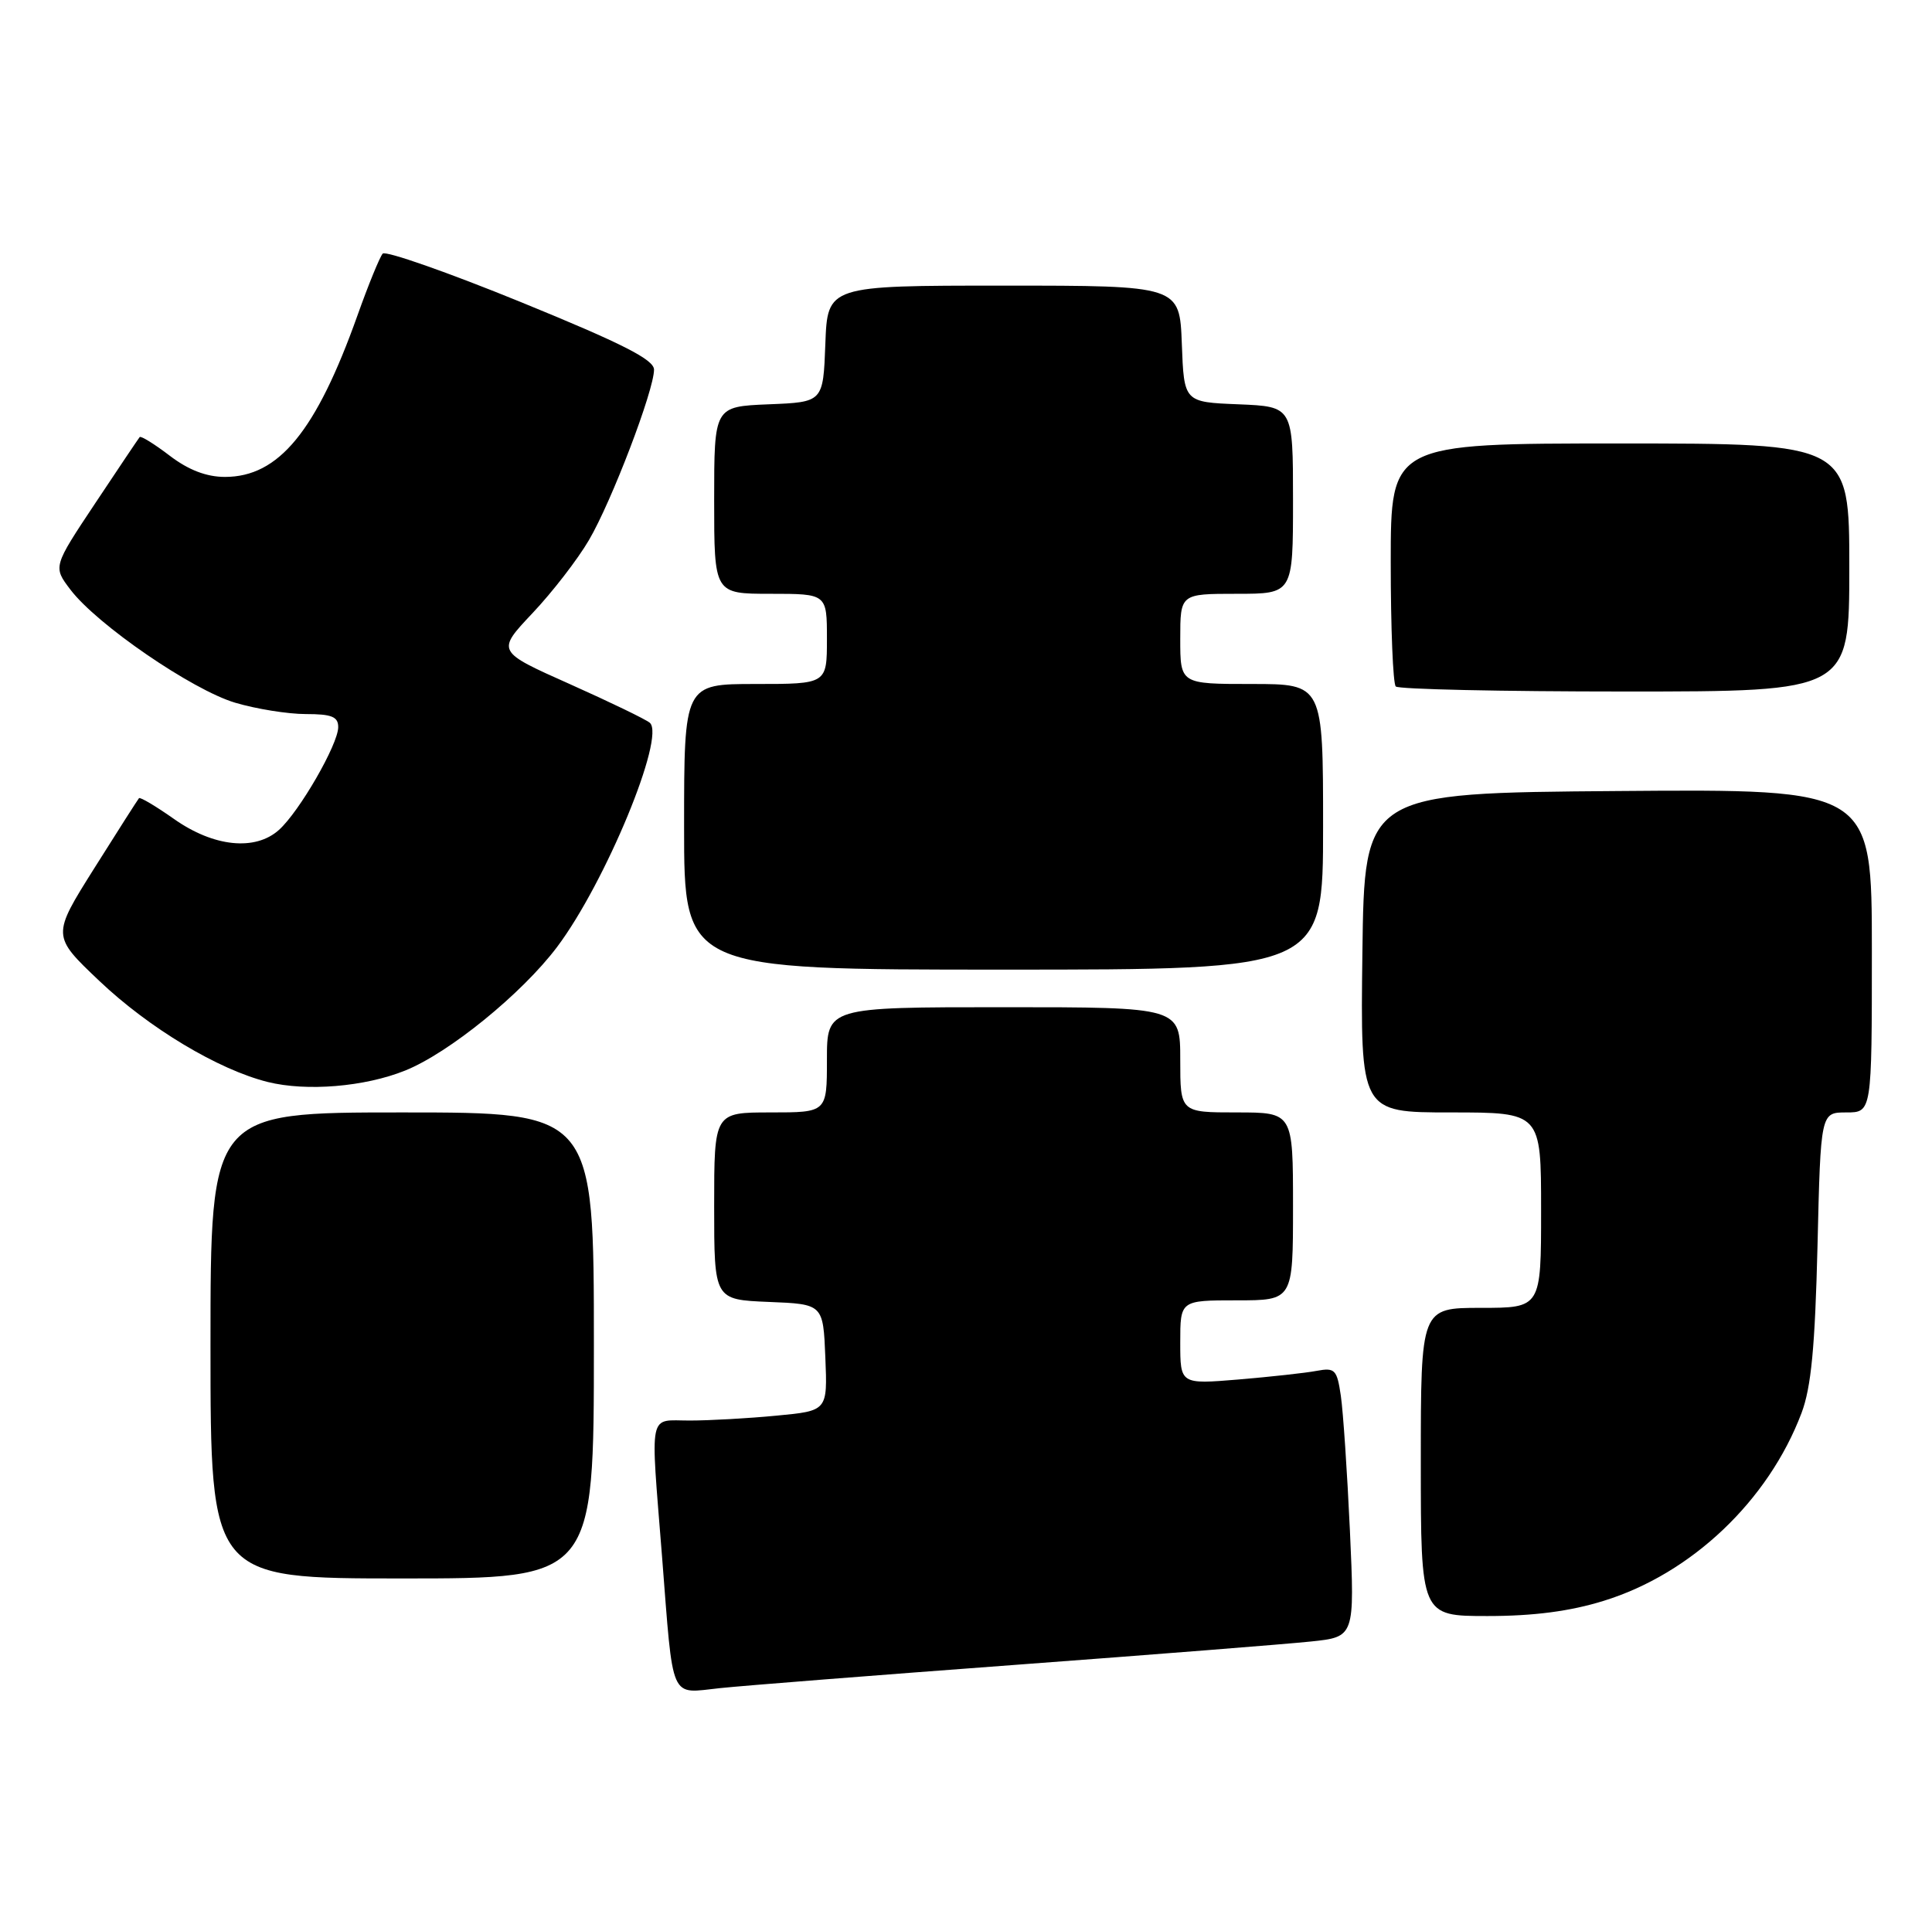 <?xml version="1.0" encoding="UTF-8" standalone="no"?>
<!DOCTYPE svg PUBLIC "-//W3C//DTD SVG 1.1//EN" "http://www.w3.org/Graphics/SVG/1.1/DTD/svg11.dtd" >
<svg xmlns="http://www.w3.org/2000/svg" xmlns:xlink="http://www.w3.org/1999/xlink" version="1.1" viewBox="0 0 257 256">
 <g >
 <path fill="currentColor"
d=" M 135.00 221.50 C 153.43 220.13 171.14 218.73 174.36 218.39 C 180.21 217.78 180.21 217.78 179.57 203.64 C 179.21 195.86 178.67 187.79 178.36 185.69 C 177.85 182.21 177.58 181.93 175.15 182.38 C 173.69 182.66 169.01 183.17 164.75 183.53 C 157.00 184.17 157.00 184.17 157.00 178.59 C 157.00 173.00 157.00 173.00 164.50 173.00 C 172.00 173.00 172.00 173.00 172.00 160.50 C 172.00 148.00 172.00 148.00 164.50 148.00 C 157.00 148.00 157.00 148.00 157.00 141.00 C 157.00 134.00 157.00 134.00 133.50 134.00 C 110.00 134.00 110.00 134.00 110.00 141.00 C 110.00 148.00 110.00 148.00 102.50 148.00 C 95.00 148.00 95.00 148.00 95.00 160.46 C 95.00 172.91 95.00 172.91 102.25 173.21 C 109.50 173.50 109.50 173.50 109.79 180.60 C 110.08 187.70 110.08 187.70 103.29 188.34 C 99.56 188.70 94.36 188.99 91.75 188.99 C 86.18 189.00 86.51 187.37 88.06 207.00 C 89.60 226.66 89.00 225.30 95.79 224.59 C 98.93 224.26 116.57 222.87 135.00 221.50 Z  M 213.32 212.98 C 225.00 209.38 235.23 199.66 239.64 188.00 C 240.93 184.59 241.44 179.21 241.77 165.75 C 242.19 148.00 242.19 148.00 245.60 148.00 C 249.00 148.00 249.00 148.00 249.00 126.49 C 249.00 104.97 249.00 104.97 215.25 105.24 C 181.50 105.50 181.50 105.50 181.23 126.75 C 180.96 148.00 180.96 148.00 192.98 148.00 C 205.00 148.00 205.00 148.00 205.00 161.00 C 205.00 174.00 205.00 174.00 197.00 174.00 C 189.00 174.00 189.00 174.00 189.00 194.50 C 189.00 215.00 189.00 215.00 197.89 215.00 C 203.99 215.00 208.85 214.37 213.32 212.98 Z  M 79.00 179.00 C 79.00 148.00 79.00 148.00 53.50 148.00 C 28.00 148.00 28.00 148.00 28.00 179.00 C 28.00 210.00 28.00 210.00 53.50 210.00 C 79.00 210.00 79.00 210.00 79.00 179.00 Z  M 53.89 142.43 C 59.72 140.09 69.45 132.18 74.11 125.98 C 80.54 117.42 88.56 98.01 86.44 96.16 C 85.92 95.71 81.12 93.39 75.77 91.00 C 66.04 86.66 66.04 86.66 70.83 81.58 C 73.47 78.79 76.85 74.41 78.34 71.86 C 81.36 66.72 87.00 51.93 87.00 49.18 C 87.00 47.84 82.80 45.71 69.31 40.20 C 59.58 36.23 51.30 33.33 50.91 33.74 C 50.53 34.16 49.01 37.86 47.55 41.97 C 42.05 57.40 37.08 63.45 29.92 63.45 C 27.47 63.45 25.07 62.53 22.58 60.63 C 20.54 59.07 18.74 57.96 18.58 58.15 C 18.42 58.34 15.76 62.30 12.67 66.95 C 7.05 75.40 7.05 75.40 9.37 78.45 C 12.90 83.10 25.57 91.79 31.28 93.49 C 34.07 94.32 38.31 95.00 40.68 95.00 C 44.13 95.00 45.00 95.35 44.99 96.75 C 44.98 99.03 39.83 107.97 37.11 110.41 C 33.95 113.25 28.42 112.68 23.15 108.96 C 20.75 107.27 18.65 106.02 18.49 106.19 C 18.34 106.36 15.66 110.55 12.55 115.50 C 6.89 124.50 6.89 124.50 13.21 130.50 C 19.81 136.77 29.02 142.30 35.62 143.95 C 40.78 145.23 48.49 144.60 53.89 142.43 Z  M 176.00 110.00 C 176.00 91.00 176.00 91.00 166.50 91.00 C 157.00 91.00 157.00 91.00 157.00 85.00 C 157.00 79.00 157.00 79.00 164.50 79.00 C 172.00 79.00 172.00 79.00 172.00 66.54 C 172.00 54.09 172.00 54.09 164.75 53.79 C 157.50 53.50 157.50 53.50 157.21 45.75 C 156.92 38.00 156.92 38.00 133.50 38.00 C 110.08 38.00 110.08 38.00 109.79 45.75 C 109.50 53.50 109.50 53.50 102.25 53.79 C 95.00 54.09 95.00 54.09 95.00 66.54 C 95.00 79.00 95.00 79.00 102.50 79.00 C 110.00 79.00 110.00 79.00 110.00 85.00 C 110.00 91.00 110.00 91.00 100.50 91.00 C 91.00 91.00 91.00 91.00 91.00 110.00 C 91.00 129.00 91.00 129.00 133.50 129.00 C 176.00 129.00 176.00 129.00 176.00 110.00 Z  M 246.00 75.50 C 246.00 59.00 246.00 59.00 215.50 59.00 C 185.00 59.00 185.00 59.00 185.00 74.83 C 185.00 83.54 185.30 90.97 185.67 91.33 C 186.03 91.70 199.76 92.00 216.17 92.00 C 246.00 92.00 246.00 92.00 246.00 75.50 Z "/>
</g>
</svg>